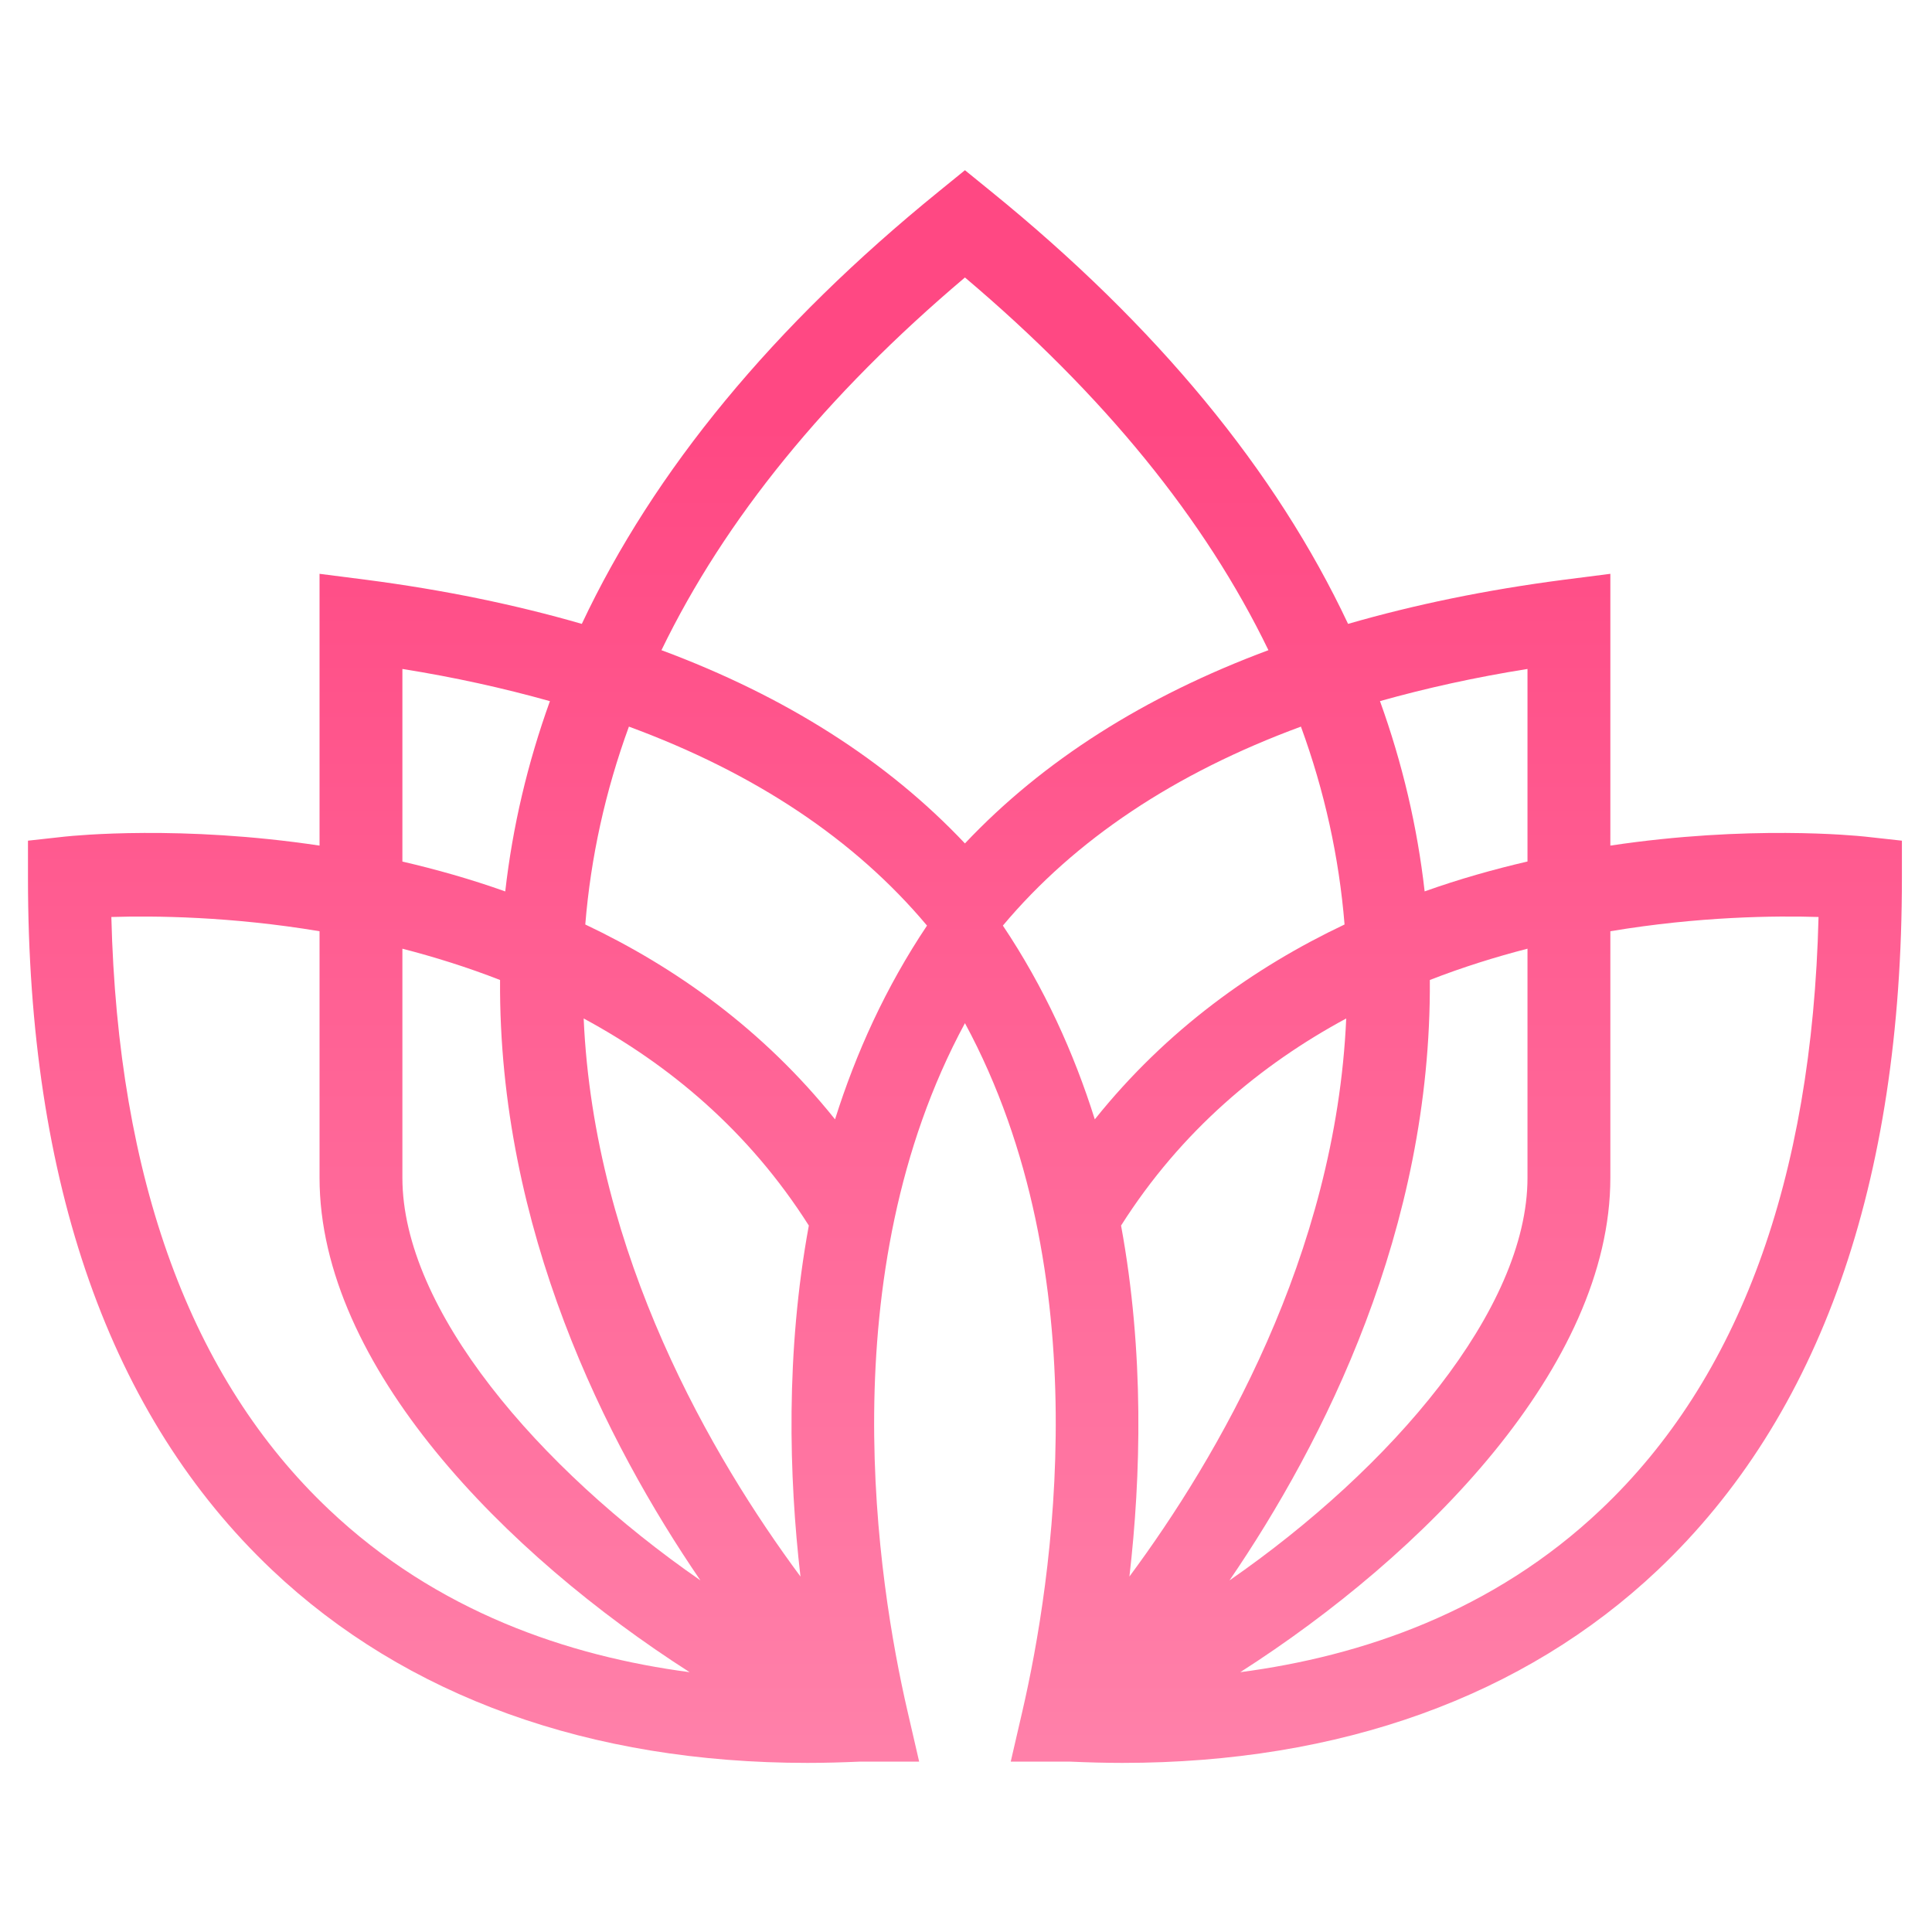 <svg xmlns="http://www.w3.org/2000/svg" xmlns:xlink="http://www.w3.org/1999/xlink" width="200" zoomAndPan="magnify" viewBox="0 0 150 150" height="200" preserveAspectRatio="xMidYMid meet" version="1.0"><defs><clipPath id="b44860da0b"><path d="M 2.168 13.16 L 147.668 13.16 L 147.668 136.91 L 2.168 136.91 Z M 2.168 13.16 " clip-rule="nonzero"/></clipPath><clipPath id="4bdfd1555b"><path d="M 147.664 68.16 L 147.664 65.27 L 144.793 64.953 C 144.023 64.875 135.746 64.043 125.027 65.652 L 125.027 44.551 L 121.391 45.016 C 115.387 45.797 109.812 46.949 104.664 48.438 C 99.066 36.543 89.812 25.305 76.945 14.863 L 74.918 13.215 L 72.891 14.863 C 60.023 25.305 50.77 36.543 45.172 48.438 C 40.023 46.949 34.449 45.797 28.445 45.016 L 24.809 44.551 L 24.809 65.652 C 14.09 64.043 5.812 64.875 5.043 64.953 L 2.172 65.27 L 2.172 68.16 C 2.172 91.898 8.539 109.965 21.109 121.879 C 31.512 131.73 45.816 136.871 62.695 136.871 C 64.023 136.871 65.371 136.832 66.738 136.773 L 71.363 136.773 L 70.445 132.797 C 68.16 122.887 64.375 98.949 74.918 79.438 C 85.461 98.949 81.676 122.887 79.391 132.797 L 78.473 136.773 L 83.098 136.773 C 84.465 136.832 85.816 136.871 87.141 136.871 C 104.02 136.871 118.328 131.73 128.727 121.879 C 141.297 109.965 147.664 91.898 147.664 68.16 Z M 118.594 51.938 L 118.594 66.887 C 115.988 67.492 113.305 68.246 110.609 69.207 C 110.039 64.188 108.883 59.258 107.141 54.434 C 110.73 53.426 114.539 52.582 118.594 51.938 Z M 31.242 51.938 C 35.293 52.582 39.105 53.43 42.695 54.438 C 40.957 59.262 39.797 64.191 39.227 69.211 C 36.531 68.25 33.848 67.496 31.242 66.891 Z M 25.531 117.191 C 14.82 107.051 9.152 91.582 8.645 71.195 C 11.984 71.094 17.91 71.148 24.809 72.301 L 24.809 91.438 C 24.809 106.07 39.285 120.703 53.543 129.828 C 44.125 128.586 33.902 125.133 25.531 117.191 Z M 31.242 91.441 L 31.242 73.656 C 33.734 74.301 36.281 75.094 38.824 76.086 C 38.699 95.441 47.043 111.965 54.379 122.699 C 41.793 113.977 31.242 101.66 31.242 91.441 Z M 62.148 122.402 C 55.312 113.18 46.125 97.477 45.316 79.074 C 51.918 82.637 58.117 87.773 62.797 95.152 C 60.984 105.02 61.254 114.66 62.148 122.402 Z M 64.832 86.906 C 59.242 79.922 52.438 75.094 45.441 71.777 C 45.867 66.559 46.996 61.434 48.828 56.414 C 58.625 60.023 66.367 65.18 71.973 71.863 C 68.766 76.652 66.457 81.75 64.832 86.906 Z M 74.918 65.484 C 68.871 59.074 60.992 54.062 51.355 50.48 C 56.27 40.328 64.133 30.664 74.918 21.543 C 85.703 30.664 93.566 40.328 98.48 50.48 C 88.848 54.062 80.965 59.074 74.918 65.484 Z M 77.863 71.863 C 83.469 65.18 91.211 60.023 101.004 56.414 C 102.84 61.434 103.965 66.559 104.391 71.777 C 97.395 75.094 90.59 79.922 85 86.906 C 83.379 81.75 81.07 76.652 77.863 71.863 Z M 87.039 95.152 C 91.719 87.773 97.918 82.637 104.52 79.074 C 103.711 97.48 94.527 113.176 87.688 122.402 C 88.582 114.66 88.855 105.02 87.039 95.152 Z M 111.012 76.086 C 113.555 75.094 116.102 74.301 118.594 73.656 L 118.594 91.441 C 118.594 101.66 108.043 113.977 95.457 122.703 C 102.793 111.965 111.141 95.441 111.012 76.086 Z M 124.305 117.191 C 115.934 125.133 105.711 128.59 96.293 129.828 C 110.551 120.703 125.027 106.074 125.027 91.438 L 125.027 72.301 C 131.926 71.148 137.855 71.09 141.191 71.195 C 140.688 91.582 135.016 107.051 124.305 117.191 Z M 124.305 117.191 " clip-rule="nonzero"/></clipPath><linearGradient x1="3025" gradientTransform="matrix(0.266, 0, 0, 0.266, -729.427, -649.314)" y1="2487.63" x2="3025" gradientUnits="userSpaceOnUse" y2="2951.93" id="058b1f9cc0"><stop stop-opacity="1" stop-color="rgb(100%, 28.2%, 51.399%)" offset="0"/><stop stop-opacity="1" stop-color="rgb(100%, 28.2%, 51.399%)" offset="0.125"/><stop stop-opacity="1" stop-color="rgb(100%, 28.2%, 51.399%)" offset="0.156"/><stop stop-opacity="1" stop-color="rgb(100%, 28.375%, 51.518%)" offset="0.172"/><stop stop-opacity="1" stop-color="rgb(100%, 28.653%, 51.707%)" offset="0.18"/><stop stop-opacity="1" stop-color="rgb(100%, 28.859%, 51.848%)" offset="0.188"/><stop stop-opacity="1" stop-color="rgb(100%, 29.065%, 51.987%)" offset="0.195"/><stop stop-opacity="1" stop-color="rgb(100%, 29.271%, 52.127%)" offset="0.203"/><stop stop-opacity="1" stop-color="rgb(100%, 29.477%, 52.266%)" offset="0.211"/><stop stop-opacity="1" stop-color="rgb(100%, 29.683%, 52.406%)" offset="0.219"/><stop stop-opacity="1" stop-color="rgb(100%, 29.887%, 52.545%)" offset="0.227"/><stop stop-opacity="1" stop-color="rgb(100%, 30.093%, 52.686%)" offset="0.234"/><stop stop-opacity="1" stop-color="rgb(100%, 30.299%, 52.826%)" offset="0.242"/><stop stop-opacity="1" stop-color="rgb(100%, 30.505%, 52.965%)" offset="0.25"/><stop stop-opacity="1" stop-color="rgb(100%, 30.711%, 53.105%)" offset="0.258"/><stop stop-opacity="1" stop-color="rgb(100%, 30.916%, 53.244%)" offset="0.266"/><stop stop-opacity="1" stop-color="rgb(100%, 31.122%, 53.384%)" offset="0.273"/><stop stop-opacity="1" stop-color="rgb(100%, 31.328%, 53.523%)" offset="0.281"/><stop stop-opacity="1" stop-color="rgb(100%, 31.534%, 53.664%)" offset="0.289"/><stop stop-opacity="1" stop-color="rgb(100%, 31.74%, 53.802%)" offset="0.297"/><stop stop-opacity="1" stop-color="rgb(100%, 31.944%, 53.943%)" offset="0.305"/><stop stop-opacity="1" stop-color="rgb(100%, 32.15%, 54.082%)" offset="0.312"/><stop stop-opacity="1" stop-color="rgb(100%, 32.356%, 54.222%)" offset="0.32"/><stop stop-opacity="1" stop-color="rgb(100%, 32.562%, 54.361%)" offset="0.328"/><stop stop-opacity="1" stop-color="rgb(100%, 32.768%, 54.501%)" offset="0.336"/><stop stop-opacity="1" stop-color="rgb(100%, 32.973%, 54.64%)" offset="0.344"/><stop stop-opacity="1" stop-color="rgb(100%, 33.179%, 54.781%)" offset="0.352"/><stop stop-opacity="1" stop-color="rgb(100%, 33.385%, 54.919%)" offset="0.359"/><stop stop-opacity="1" stop-color="rgb(100%, 33.591%, 55.06%)" offset="0.367"/><stop stop-opacity="1" stop-color="rgb(100%, 33.797%, 55.2%)" offset="0.375"/><stop stop-opacity="1" stop-color="rgb(100%, 34.001%, 55.339%)" offset="0.383"/><stop stop-opacity="1" stop-color="rgb(100%, 34.207%, 55.479%)" offset="0.391"/><stop stop-opacity="1" stop-color="rgb(100%, 34.413%, 55.618%)" offset="0.398"/><stop stop-opacity="1" stop-color="rgb(100%, 34.619%, 55.759%)" offset="0.406"/><stop stop-opacity="1" stop-color="rgb(100%, 34.825%, 55.898%)" offset="0.414"/><stop stop-opacity="1" stop-color="rgb(100%, 35.03%, 56.038%)" offset="0.422"/><stop stop-opacity="1" stop-color="rgb(100%, 35.236%, 56.177%)" offset="0.43"/><stop stop-opacity="1" stop-color="rgb(100%, 35.442%, 56.317%)" offset="0.438"/><stop stop-opacity="1" stop-color="rgb(100%, 35.648%, 56.456%)" offset="0.445"/><stop stop-opacity="1" stop-color="rgb(100%, 35.854%, 56.596%)" offset="0.453"/><stop stop-opacity="1" stop-color="rgb(100%, 36.058%, 56.735%)" offset="0.461"/><stop stop-opacity="1" stop-color="rgb(100%, 36.264%, 56.876%)" offset="0.469"/><stop stop-opacity="1" stop-color="rgb(100%, 36.47%, 57.014%)" offset="0.477"/><stop stop-opacity="1" stop-color="rgb(100%, 36.676%, 57.155%)" offset="0.484"/><stop stop-opacity="1" stop-color="rgb(100%, 36.882%, 57.295%)" offset="0.492"/><stop stop-opacity="1" stop-color="rgb(100%, 37.086%, 57.434%)" offset="0.5"/><stop stop-opacity="1" stop-color="rgb(100%, 37.292%, 57.574%)" offset="0.508"/><stop stop-opacity="1" stop-color="rgb(100%, 37.498%, 57.713%)" offset="0.516"/><stop stop-opacity="1" stop-color="rgb(100%, 37.704%, 57.854%)" offset="0.523"/><stop stop-opacity="1" stop-color="rgb(100%, 37.91%, 57.993%)" offset="0.531"/><stop stop-opacity="1" stop-color="rgb(100%, 38.116%, 58.133%)" offset="0.539"/><stop stop-opacity="1" stop-color="rgb(100%, 38.321%, 58.272%)" offset="0.547"/><stop stop-opacity="1" stop-color="rgb(100%, 38.527%, 58.412%)" offset="0.555"/><stop stop-opacity="1" stop-color="rgb(100%, 38.733%, 58.551%)" offset="0.562"/><stop stop-opacity="1" stop-color="rgb(100%, 38.939%, 58.691%)" offset="0.57"/><stop stop-opacity="1" stop-color="rgb(100%, 39.145%, 58.83%)" offset="0.578"/><stop stop-opacity="1" stop-color="rgb(100%, 39.349%, 58.971%)" offset="0.586"/><stop stop-opacity="1" stop-color="rgb(100%, 39.555%, 59.109%)" offset="0.594"/><stop stop-opacity="1" stop-color="rgb(100%, 39.761%, 59.25%)" offset="0.602"/><stop stop-opacity="1" stop-color="rgb(100%, 39.967%, 59.389%)" offset="0.609"/><stop stop-opacity="1" stop-color="rgb(100%, 40.173%, 59.529%)" offset="0.617"/><stop stop-opacity="1" stop-color="rgb(100%, 40.378%, 59.669%)" offset="0.625"/><stop stop-opacity="1" stop-color="rgb(100%, 40.584%, 59.808%)" offset="0.633"/><stop stop-opacity="1" stop-color="rgb(100%, 40.79%, 59.949%)" offset="0.641"/><stop stop-opacity="1" stop-color="rgb(100%, 40.996%, 60.088%)" offset="0.648"/><stop stop-opacity="1" stop-color="rgb(100%, 41.202%, 60.228%)" offset="0.656"/><stop stop-opacity="1" stop-color="rgb(100%, 41.406%, 60.367%)" offset="0.664"/><stop stop-opacity="1" stop-color="rgb(100%, 41.612%, 60.507%)" offset="0.672"/><stop stop-opacity="1" stop-color="rgb(100%, 41.818%, 60.646%)" offset="0.68"/><stop stop-opacity="1" stop-color="rgb(100%, 42.024%, 60.786%)" offset="0.688"/><stop stop-opacity="1" stop-color="rgb(100%, 42.23%, 60.925%)" offset="0.695"/><stop stop-opacity="1" stop-color="rgb(100%, 42.435%, 61.066%)" offset="0.703"/><stop stop-opacity="1" stop-color="rgb(100%, 42.641%, 61.205%)" offset="0.711"/><stop stop-opacity="1" stop-color="rgb(100%, 42.847%, 61.345%)" offset="0.719"/><stop stop-opacity="1" stop-color="rgb(100%, 43.053%, 61.484%)" offset="0.727"/><stop stop-opacity="1" stop-color="rgb(100%, 43.259%, 61.624%)" offset="0.734"/><stop stop-opacity="1" stop-color="rgb(100%, 43.463%, 61.763%)" offset="0.742"/><stop stop-opacity="1" stop-color="rgb(100%, 43.669%, 61.903%)" offset="0.75"/><stop stop-opacity="1" stop-color="rgb(100%, 43.875%, 62.044%)" offset="0.758"/><stop stop-opacity="1" stop-color="rgb(100%, 44.081%, 62.183%)" offset="0.766"/><stop stop-opacity="1" stop-color="rgb(100%, 44.287%, 62.323%)" offset="0.773"/><stop stop-opacity="1" stop-color="rgb(100%, 44.492%, 62.462%)" offset="0.781"/><stop stop-opacity="1" stop-color="rgb(100%, 44.698%, 62.602%)" offset="0.789"/><stop stop-opacity="1" stop-color="rgb(100%, 44.904%, 62.741%)" offset="0.797"/><stop stop-opacity="1" stop-color="rgb(100%, 45.11%, 62.881%)" offset="0.805"/><stop stop-opacity="1" stop-color="rgb(100%, 45.316%, 63.02%)" offset="0.812"/><stop stop-opacity="1" stop-color="rgb(100%, 45.52%, 63.161%)" offset="0.82"/><stop stop-opacity="1" stop-color="rgb(100%, 45.726%, 63.3%)" offset="0.828"/><stop stop-opacity="1" stop-color="rgb(100%, 45.932%, 63.44%)" offset="0.836"/><stop stop-opacity="1" stop-color="rgb(100%, 46.138%, 63.579%)" offset="0.844"/><stop stop-opacity="1" stop-color="rgb(100%, 46.344%, 63.719%)" offset="0.852"/><stop stop-opacity="1" stop-color="rgb(100%, 46.55%, 63.858%)" offset="0.859"/><stop stop-opacity="1" stop-color="rgb(100%, 46.754%, 63.998%)" offset="0.867"/><stop stop-opacity="1" stop-color="rgb(100%, 46.96%, 64.139%)" offset="0.875"/><stop stop-opacity="1" stop-color="rgb(100%, 47.166%, 64.278%)" offset="0.883"/><stop stop-opacity="1" stop-color="rgb(100%, 47.372%, 64.418%)" offset="0.891"/><stop stop-opacity="1" stop-color="rgb(100%, 47.578%, 64.557%)" offset="0.898"/><stop stop-opacity="1" stop-color="rgb(100%, 47.783%, 64.697%)" offset="0.906"/><stop stop-opacity="1" stop-color="rgb(100%, 47.989%, 64.836%)" offset="0.914"/><stop stop-opacity="1" stop-color="rgb(100%, 48.195%, 64.977%)" offset="0.922"/><stop stop-opacity="1" stop-color="rgb(100%, 48.401%, 65.115%)" offset="0.93"/><stop stop-opacity="1" stop-color="rgb(100%, 48.607%, 65.256%)" offset="0.938"/><stop stop-opacity="1" stop-color="rgb(100%, 48.811%, 65.395%)" offset="0.945"/><stop stop-opacity="1" stop-color="rgb(100%, 49.017%, 65.535%)" offset="0.953"/><stop stop-opacity="1" stop-color="rgb(100%, 49.223%, 65.674%)" offset="0.961"/><stop stop-opacity="1" stop-color="rgb(100%, 49.429%, 65.814%)" offset="0.969"/><stop stop-opacity="1" stop-color="rgb(100%, 49.635%, 65.953%)" offset="0.977"/><stop stop-opacity="1" stop-color="rgb(100%, 49.84%, 66.093%)" offset="0.984"/><stop stop-opacity="1" stop-color="rgb(100%, 50.046%, 66.232%)" offset="0.992"/><stop stop-opacity="1" stop-color="rgb(100%, 50.252%, 66.373%)" offset="1"/></linearGradient></defs><g clip-path="url(#b44860da0b)"><g clip-path="url(#4bdfd1555b)"><path fill="url(#058b1f9cc0)" d="M 2.172 13.215 L 2.172 136.871 L 147.664 136.871 L 147.664 13.215 Z M 2.172 13.215 " fill-rule="nonzero"/></g></g></svg>